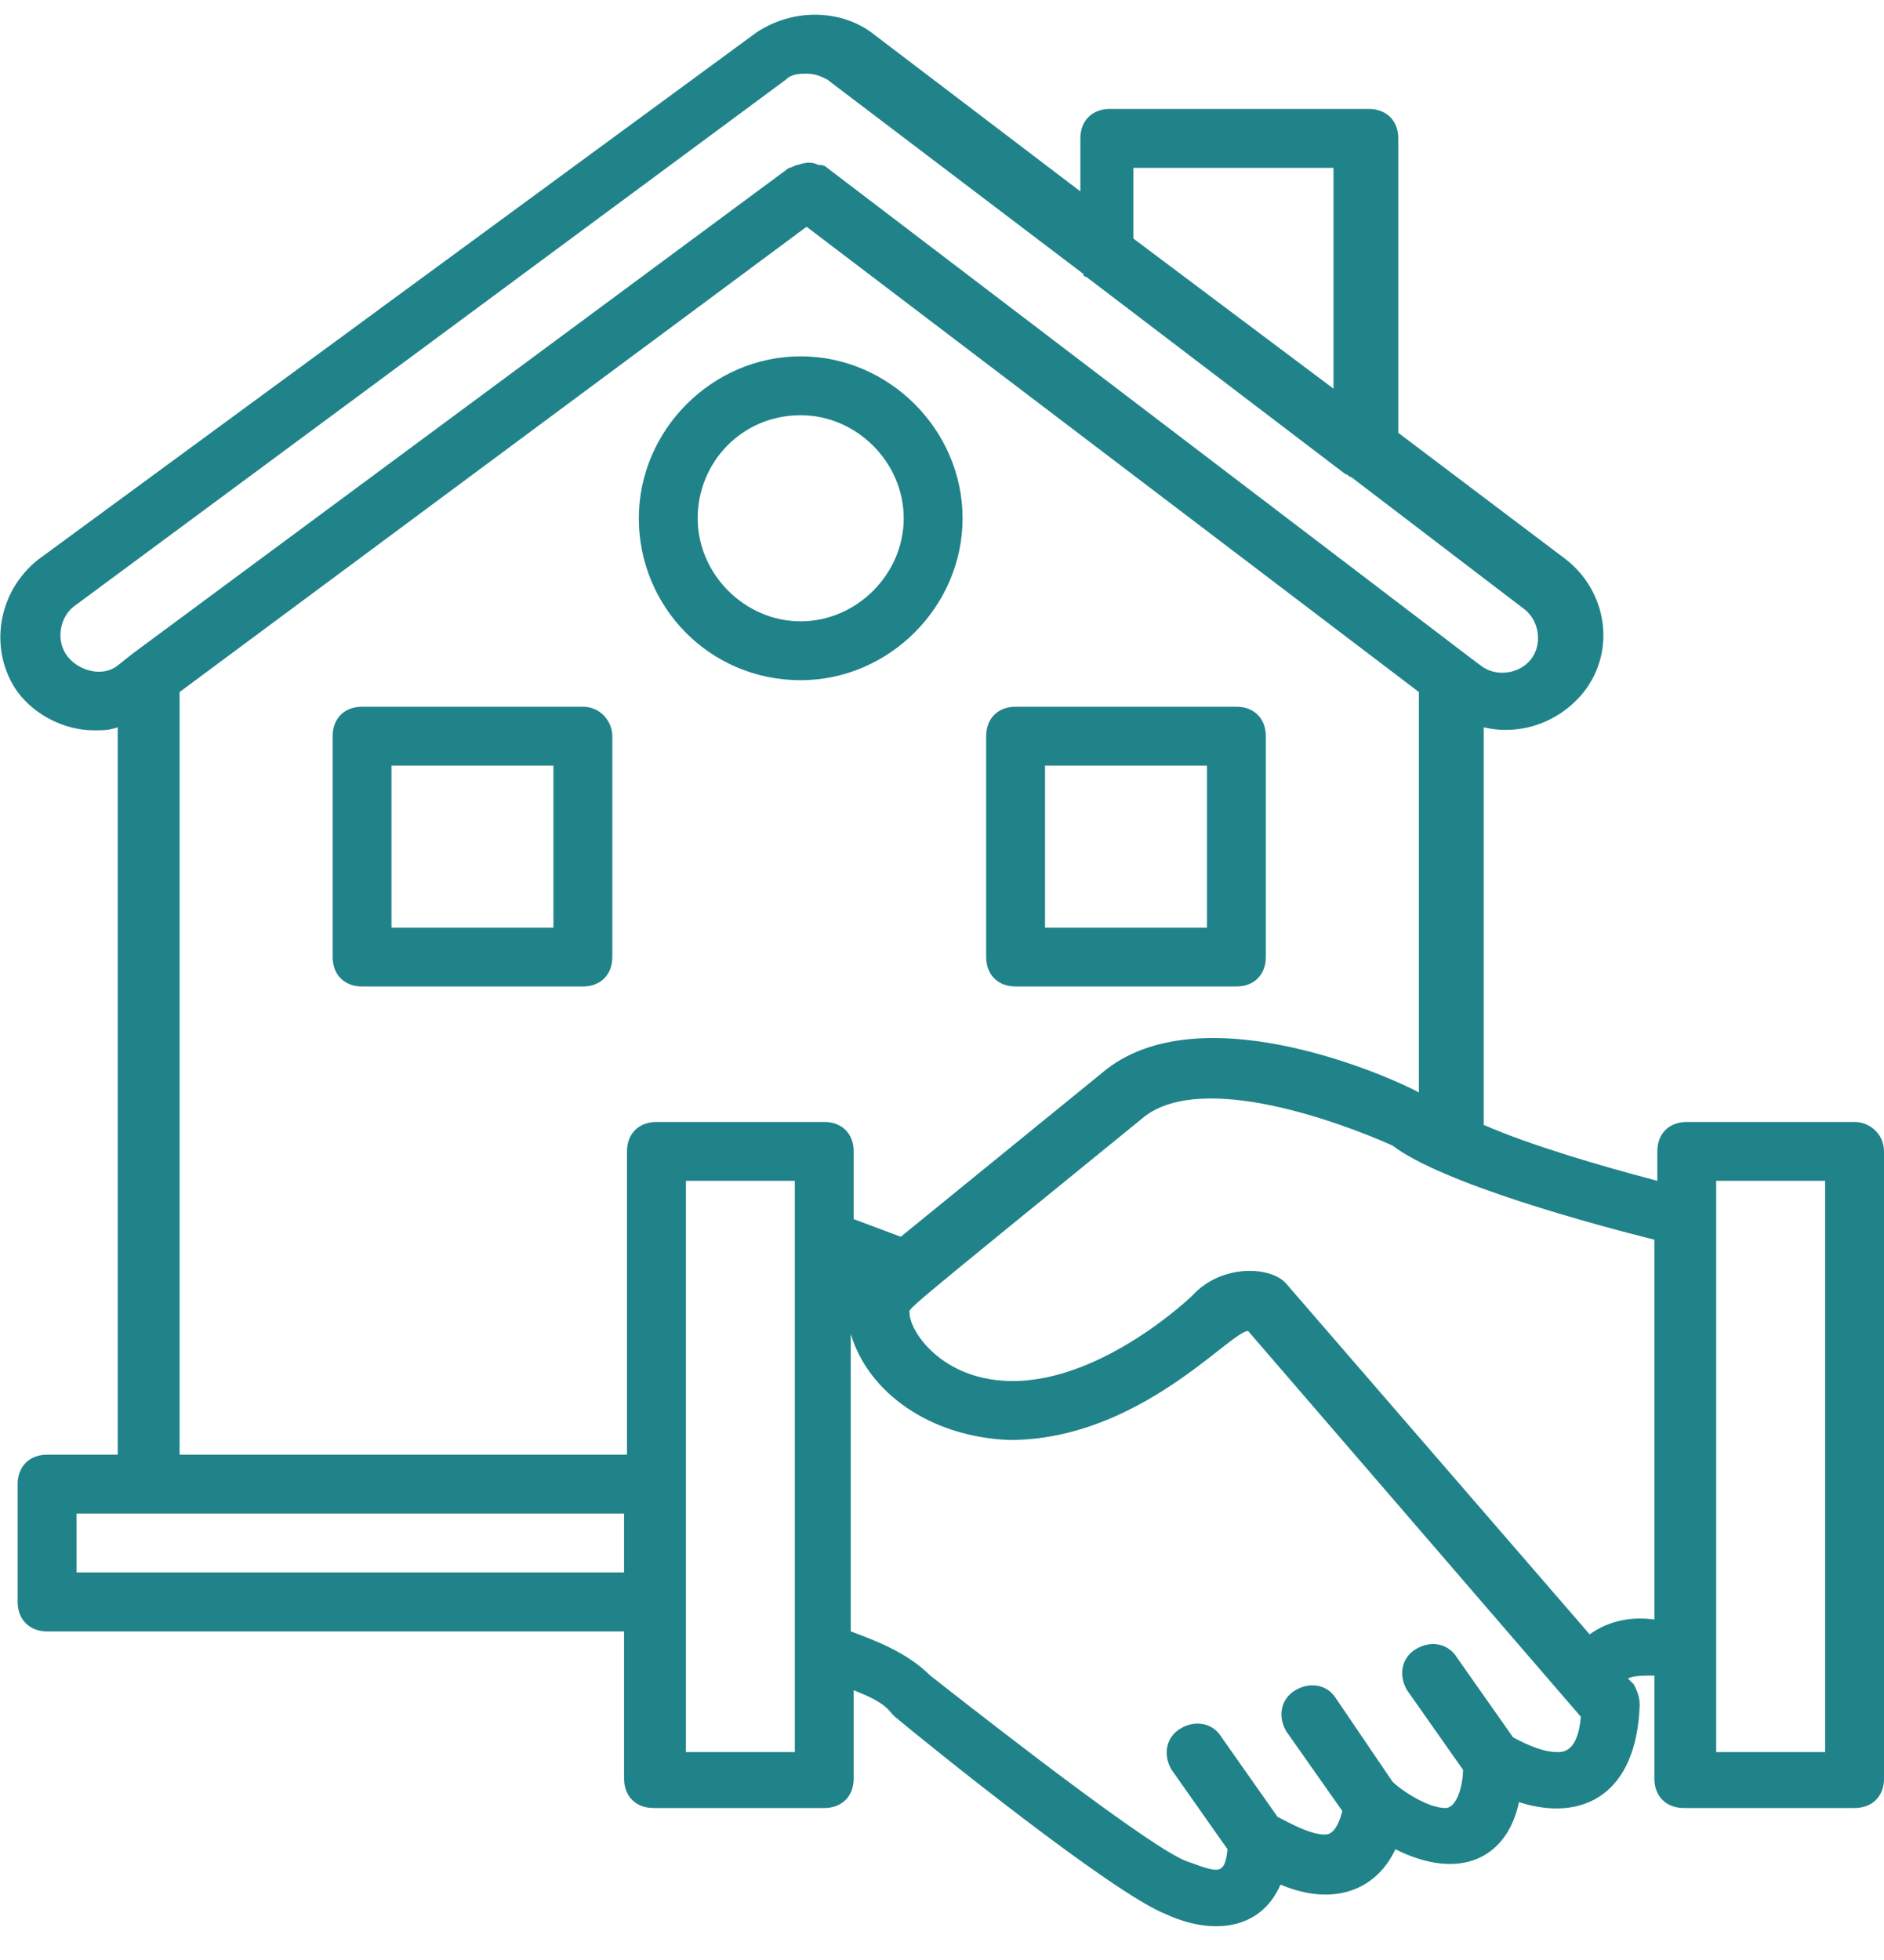 <?xml version="1.0" encoding="UTF-8"?>
<svg width="25px" height="26px" viewBox="0 0 25 26" version="1.1" xmlns="http://www.w3.org/2000/svg" xmlns:xlink="http://www.w3.org/1999/xlink">
    <!-- Generator: Sketch 55.2 (78181) - https://sketchapp.com -->
    <title>Housing-icon</title>
    <desc>Created with Sketch.</desc>
    <g id="How-do-I-make-a-return" stroke="none" stroke-width="1" fill="none" fill-rule="evenodd">
        <g id="How-do-I-make-return_tab2" transform="translate(-619, -1107)" fill="#208389">
            <g id="Group-5" transform="translate(560, 1085)">
                <g id="Group-15" transform="translate(59, 22)">
                    <g id="Housing-icon">
                        <path d="M24.609,14.883 C24.805,14.883 25,15.039 25,15.273 L25,23.594 C25,23.828 24.844,23.984 24.609,23.984 L22.344,23.984 C22.109,23.984 21.953,23.828 21.953,23.594 L21.953,22.227 C21.797,22.227 21.68,22.227 21.602,22.266 L21.68,22.344 C21.719,22.422 21.758,22.5 21.758,22.617 C21.719,23.789 21.016,24.18 20.156,23.906 C20,24.648 19.375,24.961 18.516,24.531 C18.281,25.039 17.734,25.312 16.992,25 C16.719,25.625 16.055,25.664 15.469,25.391 C14.766,25.117 12.344,23.164 11.875,22.773 C11.875,22.773 11.836,22.734 11.836,22.734 C11.719,22.578 11.523,22.5 11.328,22.422 L11.328,23.594 C11.328,23.828 11.172,23.984 10.938,23.984 L8.672,23.984 C8.438,23.984 8.281,23.828 8.281,23.594 L8.281,21.641 L0.625,21.641 C0.391,21.641 0.234,21.484 0.234,21.25 L0.234,19.688 C0.234,19.453 0.391,19.297 0.625,19.297 L1.562,19.297 L1.562,9.648 C1.445,9.688 1.367,9.688 1.25,9.688 C0.859,9.688 0.469,9.492 0.234,9.18 C-0.156,8.633 -0.039,7.852 0.508,7.422 L10.039,0.43 C10.508,0.117 11.133,0.117 11.562,0.43 L14.336,2.539 L14.336,1.836 C14.336,1.602 14.492,1.445 14.727,1.445 L18.164,1.445 C18.398,1.445 18.555,1.602 18.555,1.836 L18.555,5.742 L20.781,7.422 C21.328,7.852 21.445,8.633 21.016,9.18 C20.703,9.57 20.195,9.766 19.688,9.648 L19.688,14.922 C20.312,15.195 21.25,15.469 21.992,15.664 L21.992,15.273 C21.992,15.039 22.148,14.883 22.383,14.883 L24.609,14.883 Z M15.039,2.227 L15.039,3.164 L17.695,5.156 L17.695,2.227 L15.039,2.227 Z M0.898,8.711 C1.055,8.906 1.367,8.984 1.562,8.828 L1.758,8.672 L10.469,2.227 C10.508,2.227 10.547,2.188 10.586,2.188 C10.703,2.148 10.781,2.148 10.859,2.188 C10.898,2.188 10.938,2.188 10.977,2.227 L19.492,8.711 L19.648,8.828 C19.844,8.984 20.156,8.945 20.312,8.75 C20.469,8.555 20.43,8.242 20.234,8.086 L17.93,6.328 C17.891,6.328 17.891,6.289 17.852,6.289 L14.414,3.672 C14.375,3.672 14.375,3.633 14.375,3.633 L10.977,1.055 C10.898,1.016 10.82,0.977 10.703,0.977 C10.625,0.977 10.508,0.977 10.43,1.055 L0.977,8.047 C0.781,8.203 0.742,8.516 0.898,8.711 Z M2.383,9.18 L2.383,19.297 L8.32,19.297 L8.32,15.273 C8.32,15.039 8.477,14.883 8.711,14.883 L10.938,14.883 C11.172,14.883 11.328,15.039 11.328,15.273 L11.328,16.172 L11.953,16.406 L14.688,14.18 C16.016,13.164 18.555,14.336 18.828,14.492 L18.828,9.18 L10.703,3.008 L2.383,9.18 Z M1.016,20.859 L8.281,20.859 L8.281,20.078 L1.953,20.078 L1.016,20.078 L1.016,20.859 Z M10.547,23.242 C10.547,21.602 10.547,17.344 10.547,15.664 L9.102,15.664 C9.102,15.742 9.102,23.32 9.102,23.242 L10.547,23.242 Z M20.664,23.242 C20.742,23.242 20.938,23.242 20.977,22.773 L16.562,17.656 C16.328,17.656 15.117,19.102 13.398,19.102 C12.344,19.062 11.523,18.477 11.289,17.695 L11.289,21.641 C11.602,21.758 12.031,21.914 12.344,22.227 C13.438,23.086 15.312,24.531 15.742,24.688 C16.172,24.844 16.25,24.883 16.289,24.531 L15.547,23.477 C15.43,23.281 15.469,23.047 15.664,22.93 C15.859,22.812 16.094,22.852 16.211,23.047 L16.953,24.102 C17.109,24.18 17.383,24.336 17.578,24.336 C17.617,24.336 17.734,24.336 17.812,24.023 L17.07,22.969 C16.953,22.773 16.992,22.539 17.188,22.422 C17.383,22.305 17.617,22.344 17.734,22.539 L18.477,23.633 C18.594,23.75 18.945,23.984 19.18,23.984 C19.336,23.984 19.414,23.672 19.414,23.477 L18.672,22.422 C18.555,22.227 18.594,21.992 18.789,21.875 C18.984,21.758 19.219,21.797 19.336,21.992 L20.078,23.047 C20.156,23.086 20.43,23.242 20.664,23.242 Z M21.094,21.68 C21.367,21.484 21.68,21.445 21.953,21.484 L21.953,16.445 C21.172,16.25 19.141,15.703 18.477,15.195 C17.773,14.883 15.977,14.219 15.195,14.805 C11.836,17.539 12.07,17.344 12.07,17.422 C12.07,17.656 12.5,18.32 13.438,18.32 C14.648,18.32 15.82,17.188 15.82,17.188 C16.211,16.758 16.875,16.797 17.07,17.031 L21.094,21.68 Z M24.219,23.242 L24.219,15.664 L22.773,15.664 C22.773,18.32 22.773,20.625 22.773,23.242 L24.219,23.242 Z M10.625,9.023 C9.414,9.023 8.477,8.047 8.477,6.875 C8.477,5.703 9.453,4.727 10.625,4.727 C11.797,4.727 12.773,5.703 12.773,6.875 C12.773,8.047 11.797,9.023 10.625,9.023 Z M10.625,5.508 C9.844,5.508 9.258,6.133 9.258,6.875 C9.258,7.617 9.883,8.242 10.625,8.242 C11.367,8.242 11.992,7.617 11.992,6.875 C11.992,6.133 11.367,5.508 10.625,5.508 Z M7.734,9.375 C7.969,9.375 8.125,9.57 8.125,9.766 L8.125,12.695 C8.125,12.93 7.969,13.086 7.734,13.086 L4.805,13.086 C4.57,13.086 4.414,12.93 4.414,12.695 L4.414,9.766 C4.414,9.531 4.57,9.375 4.805,9.375 L7.734,9.375 Z M7.344,12.305 L7.344,10.156 L5.195,10.156 L5.195,12.305 L7.344,12.305 Z M13.477,13.086 C13.242,13.086 13.086,12.93 13.086,12.695 L13.086,9.766 C13.086,9.531 13.242,9.375 13.477,9.375 L16.406,9.375 C16.641,9.375 16.797,9.531 16.797,9.766 L16.797,12.695 C16.797,12.93 16.641,13.086 16.406,13.086 L13.477,13.086 Z M13.867,10.156 L13.867,12.305 L16.016,12.305 L16.016,10.156 L13.867,10.156 Z" id="Combined-Shape"></path>
                    </g>
                </g>
            </g>
        </g>
    </g>
</svg>